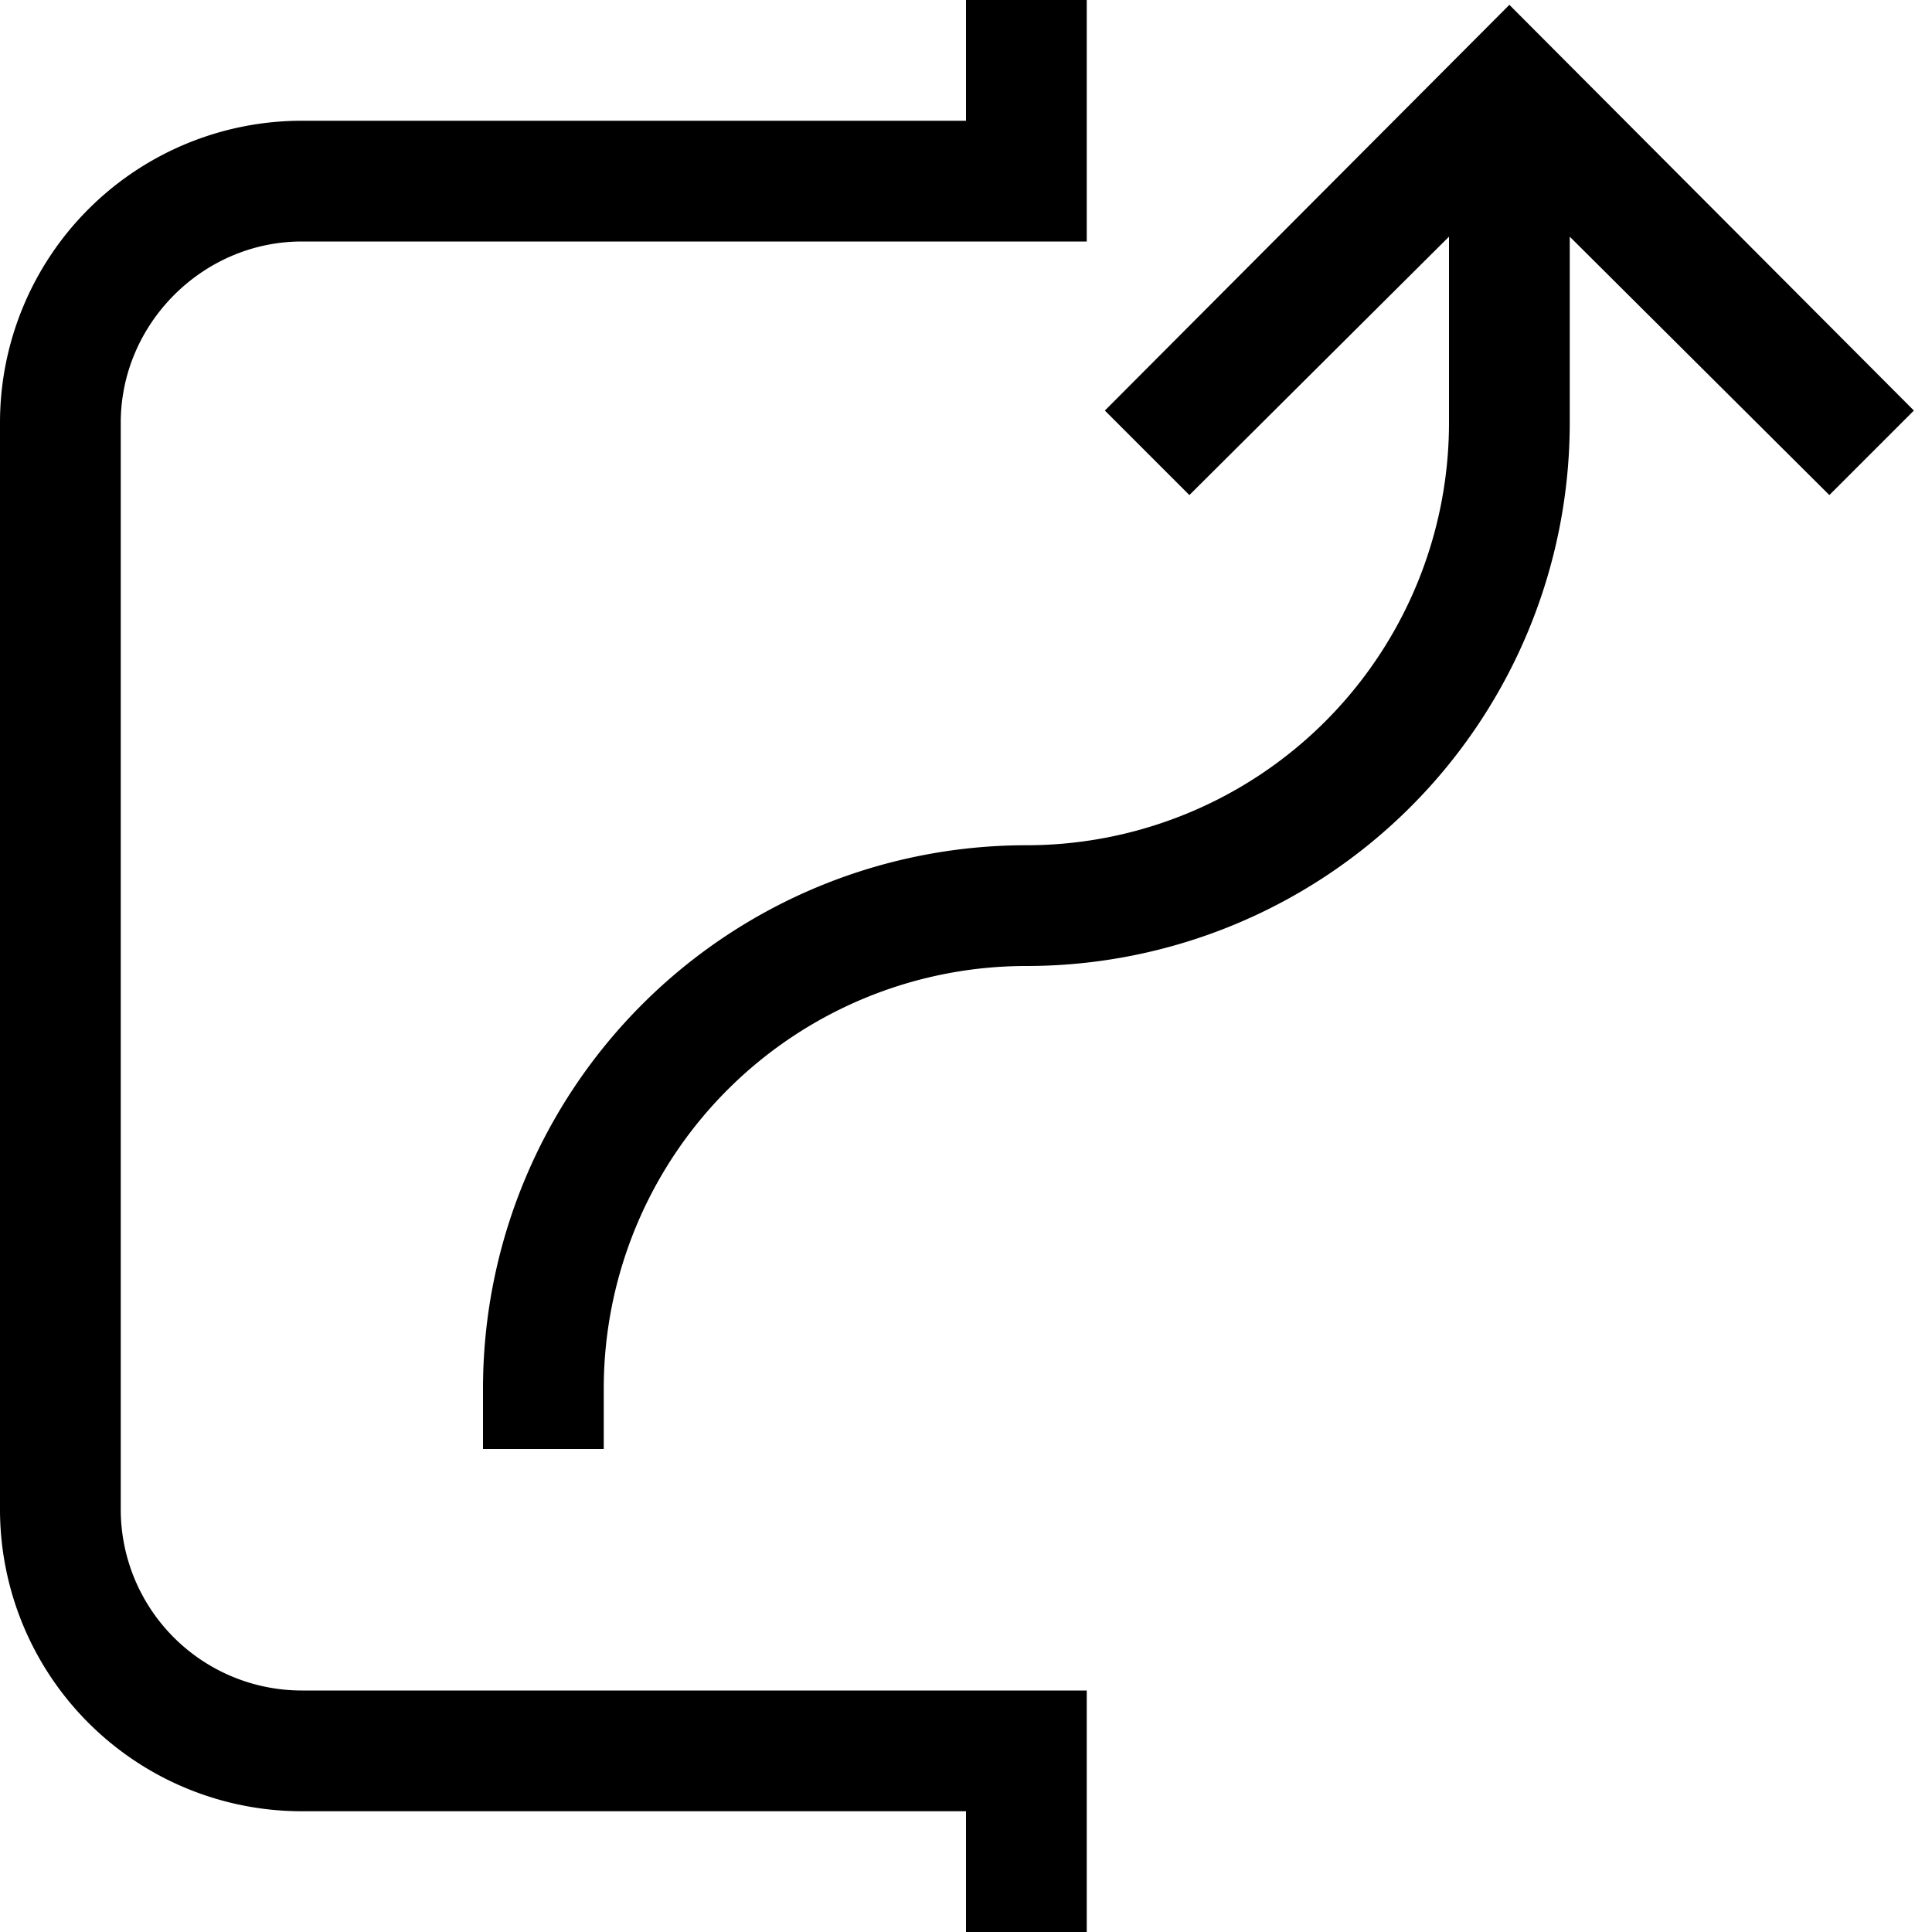 <svg width="16" height="16" fill="none" xmlns="http://www.w3.org/2000/svg"><path fill="currentColor" d="M8 1H2.5A2.5 2.5 0 0 0 0 3.5v9A2.5 2.5 0 0 0 2.5 15H8v1h1v-2H2.5A1.5 1.5 0 0 1 1 12.5v-9C1 2.68 1.68 2 2.5 2H9V0H8v1Zm4.5-.96L9.15 3.4l.7.7L12 1.96V3.5A3.5 3.5 0 0 1 8.5 7 4.5 4.5 0 0 0 4 11.5v.5h1v-.5A3.5 3.5 0 0 1 8.5 8 4.5 4.5 0 0 0 13 3.5V1.96l2.15 2.14.7-.7L12.5.04Z"/></svg>